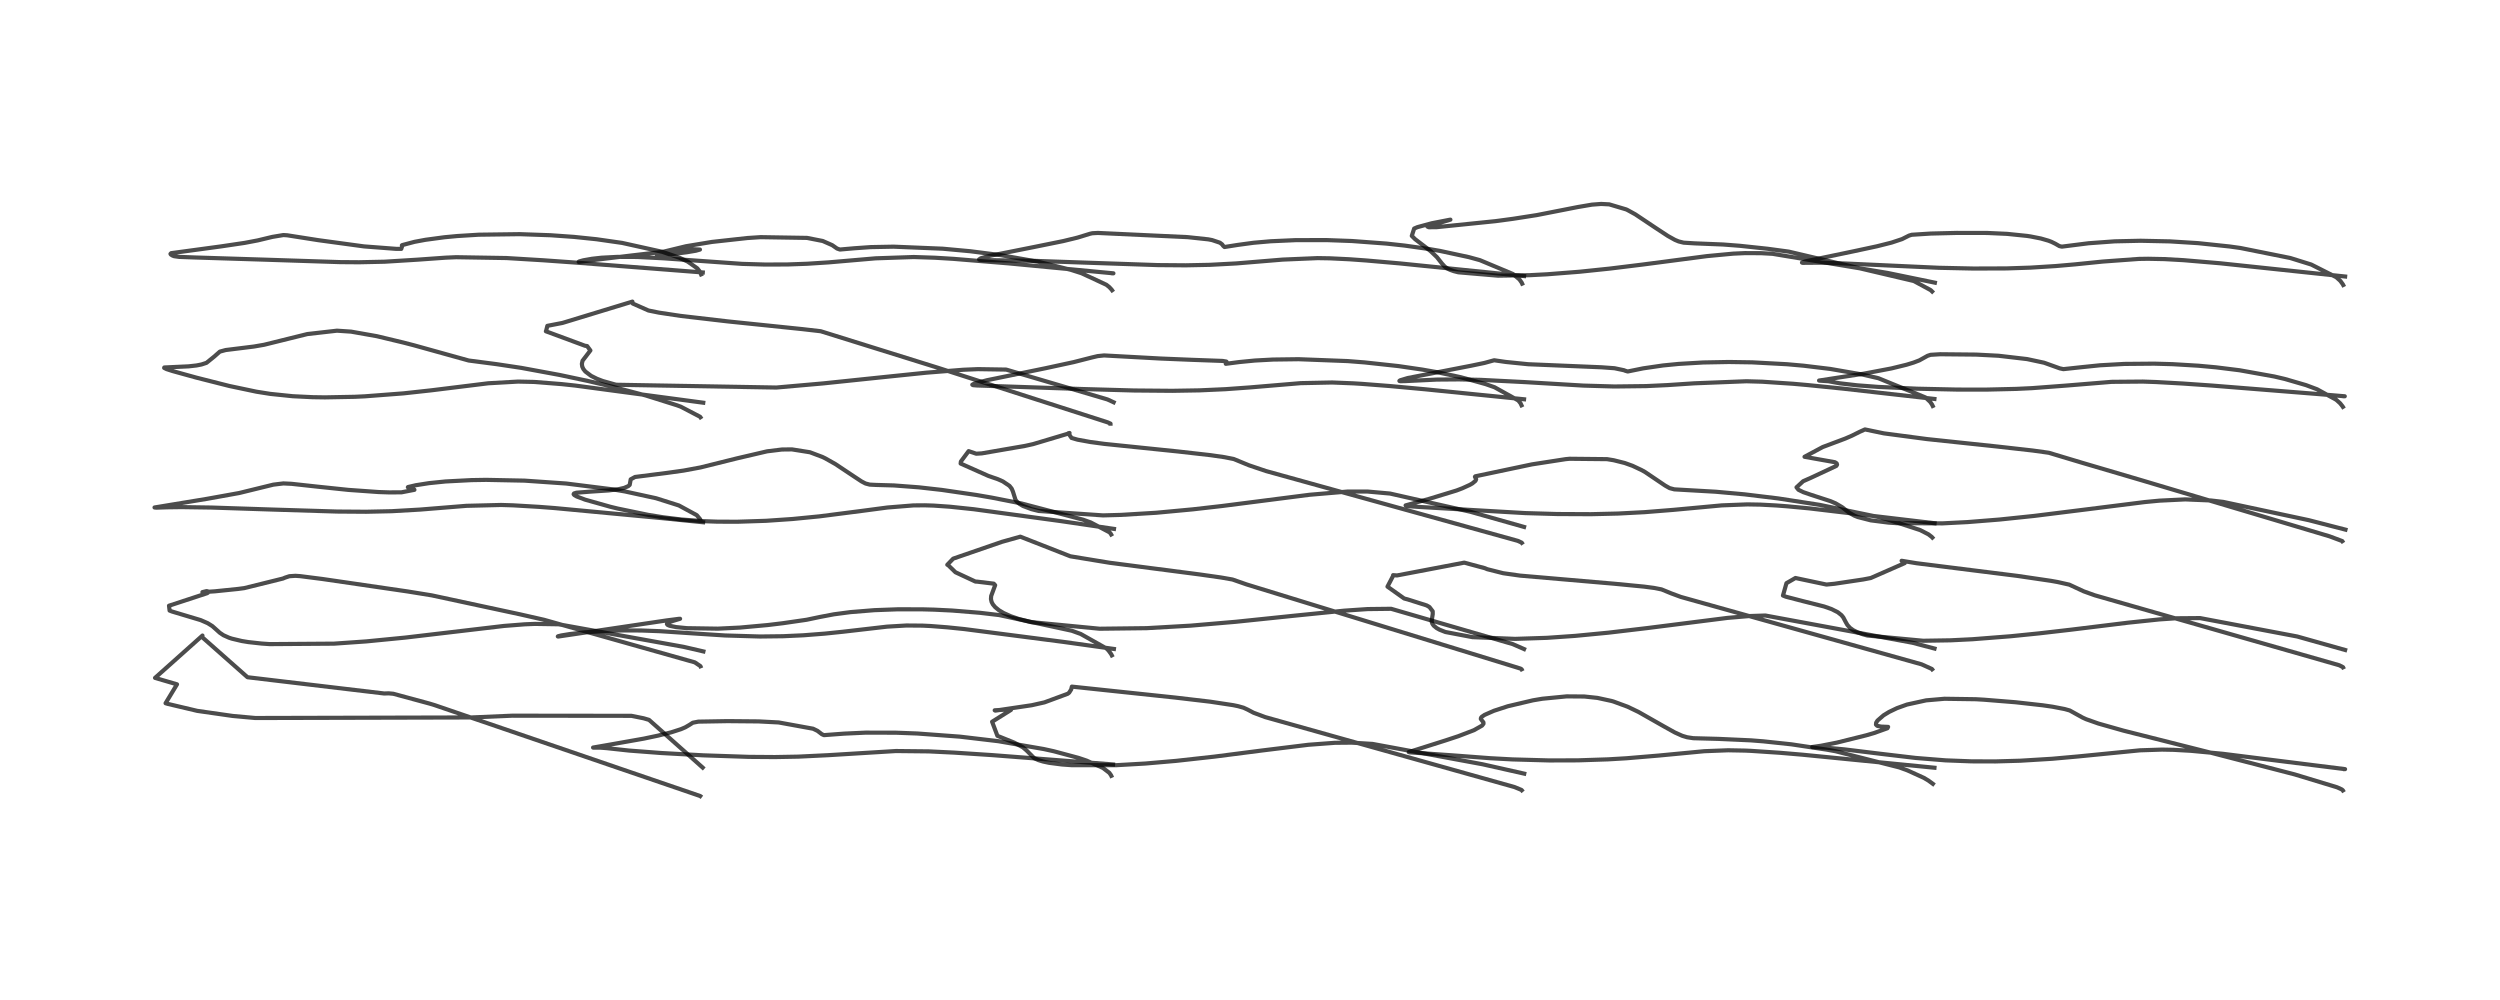 <?xml version="1.0" encoding="utf-8" standalone="no"?>
<!DOCTYPE svg PUBLIC "-//W3C//DTD SVG 1.1//EN"
  "http://www.w3.org/Graphics/SVG/1.1/DTD/svg11.dtd">
<!-- Created with matplotlib (https://matplotlib.org/) -->
<svg height="288pt" version="1.1" viewBox="0 0 720 288" width="720pt" xmlns="http://www.w3.org/2000/svg" xmlns:xlink="http://www.w3.org/1999/xlink">
 <defs>
  <style type="text/css">*{stroke-linecap:butt;stroke-linejoin:round;}</style>
 </defs>
 <g id="figure_1">
  <g id="patch_1">
   <path d="M 0 288 
L 720 288 
L 720 0 
L 0 0 
z
" style="fill:#ffffff;"/>
  </g>
  <g id="axes_1">
   <g id="line2d_1">
    <path clip-path="url(#p4dc5c57c60)" d="M 201.667 229.264 
L 201.663 229.26 
L 125.179 203.082 
L 123.711 202.636 
L 113.266 199.804 
L 111.932 199.682 
L 110.66 199.725 
L 71.275 195.042 
L 58.172 183.455 
L 58.31 183.037 
L 44.652 195.23 
L 44.765 195.267 
L 50.976 197.085 
L 47.685 202.528 
L 48.279 202.709 
L 56.82 204.732 
L 67.015 206.195 
L 73.514 206.786 
L 135.778 206.626 
L 147.551 206.117 
L 147.551 206.117 
L 181.856 206.158 
L 185.364 206.866 
L 186.921 207.325 
L 202.373 221.068 
L 202.373 221.068 
" style="fill:none;stroke:#000000;stroke-linecap:square;stroke-opacity:0.7;stroke-width:1.2;"/>
   </g>
   <g id="line2d_2">
    <path clip-path="url(#p4dc5c57c60)" d="M 201.74 191.885 
L 201.725 191.848 
L 200.103 190.758 
L 156.727 178.511 
L 149.728 176.919 
L 124.324 171.461 
L 117.398 170.339 
L 92.901 166.755 
L 86.429 165.925 
L 85.071 165.836 
L 83.348 165.949 
L 82.116 166.349 
L 81.503 166.614 
L 70.355 169.375 
L 68.591 169.611 
L 61.854 170.302 
L 58.295 170.531 
L 59.505 170.235 
L 59.862 170.317 
L 59.851 170.716 
L 59.638 170.847 
L 48.677 174.444 
L 48.843 175.845 
L 49.537 176.117 
L 57.817 178.601 
L 59.814 179.477 
L 61.155 180.316 
L 62.461 181.481 
L 63.287 182.228 
L 64.37 182.955 
L 65.954 183.662 
L 66.795 183.939 
L 69.634 184.613 
L 71.532 184.923 
L 75.331 185.341 
L 77.684 185.505 
L 96.198 185.372 
L 105.481 184.724 
L 116.74 183.621 
L 128.439 182.24 
L 145.165 180.269 
L 151.163 179.799 
L 154.047 179.682 
L 160.88 179.793 
L 196.883 186.294 
L 202.575 187.613 
L 202.575 187.613 
" style="fill:none;stroke:#000000;stroke-linecap:square;stroke-opacity:0.7;stroke-width:1.2;"/>
   </g>
   <g id="line2d_3">
    <path clip-path="url(#p4dc5c57c60)" d="M 201.86 150.141 
L 201.634 149.526 
L 200.674 148.376 
L 195.521 145.574 
L 188.979 143.502 
L 179.947 141.531 
L 176.387 140.924 
L 163.058 139.254 
L 151.075 138.423 
L 139.996 138.201 
L 135.785 138.272 
L 128.308 138.661 
L 123.578 139.142 
L 119.755 139.743 
L 117.506 140.268 
L 117.467 140.324 
L 119.337 141.027 
L 119.348 141.068 
L 115.64 141.787 
L 112.114 141.811 
L 109.059 141.71 
L 100.333 141.089 
L 91.474 140.16 
L 83.957 139.338 
L 81.61 139.227 
L 78.726 139.578 
L 68.885 141.99 
L 59.617 143.662 
L 44.509 146.153 
L 45.009 146.205 
L 48.118 146.103 
L 52.263 146.045 
L 60.884 146.173 
L 78.921 146.767 
L 97.097 147.325 
L 105.452 147.386 
L 112.851 147.222 
L 120.98 146.757 
L 134.322 145.678 
L 144.312 145.43 
L 147.796 145.537 
L 155.284 145.979 
L 159.716 146.32 
L 190.763 149.233 
L 202.491 150.411 
L 202.491 150.411 
" style="fill:none;stroke:#000000;stroke-linecap:square;stroke-opacity:0.7;stroke-width:1.2;"/>
   </g>
   <g id="line2d_4">
    <path clip-path="url(#p4dc5c57c60)" d="M 201.725 120.166 
L 201.639 120.037 
L 196.07 117.13 
L 194.967 116.724 
L 185.973 113.894 
L 176.107 111.307 
L 169.411 109.74 
L 161.185 107.99 
L 150.135 105.948 
L 143.046 104.881 
L 134.978 103.827 
L 119.204 99.441 
L 116.126 98.646 
L 108.54 96.824 
L 101.12 95.51 
L 97.045 95.237 
L 88.516 96.209 
L 76.069 99.291 
L 73.119 99.803 
L 64.997 100.811 
L 63.317 101.266 
L 61.683 102.707 
L 59.465 104.497 
L 58.026 104.969 
L 56.602 105.252 
L 54.319 105.508 
L 47.317 105.836 
L 47.278 105.956 
L 47.964 106.301 
L 49.714 106.866 
L 56.491 108.741 
L 66.053 111.163 
L 73.872 112.811 
L 77.874 113.444 
L 84.322 114.111 
L 90.016 114.387 
L 93.589 114.442 
L 102.171 114.278 
L 105.064 114.141 
L 116.213 113.289 
L 124.248 112.408 
L 140.628 110.383 
L 149.216 109.896 
L 153.612 109.993 
L 154.102 110.017 
L 161.76 110.623 
L 165.698 111.046 
L 202.536 115.98 
L 202.536 115.98 
" style="fill:none;stroke:#000000;stroke-linecap:square;stroke-opacity:0.7;stroke-width:1.2;"/>
   </g>
   <g id="line2d_5">
    <path clip-path="url(#p4dc5c57c60)" d="M 201.9 79.021 
L 201.55 78.198 
L 200.814 77.277 
L 198.075 75.351 
L 195.684 74.228 
L 190.745 72.522 
L 179.167 69.957 
L 171.785 68.898 
L 165.305 68.227 
L 158.586 67.75 
L 149.663 67.437 
L 137.863 67.596 
L 131.641 67.982 
L 127.985 68.328 
L 122.524 69.063 
L 119.39 69.647 
L 115.839 70.588 
L 115.742 70.652 
L 115.856 70.787 
L 115.561 71.678 
L 114.066 71.67 
L 104.829 70.963 
L 91.669 69.168 
L 82.729 67.764 
L 81.618 67.696 
L 78.438 68.224 
L 74.233 69.235 
L 70.473 69.948 
L 63.633 70.965 
L 49.302 72.91 
L 49.099 73.114 
L 49.194 73.299 
L 49.716 73.625 
L 50.167 73.789 
L 51.576 73.983 
L 56.254 74.157 
L 75.872 74.771 
L 97.944 75.489 
L 103.401 75.53 
L 110.768 75.372 
L 120.23 74.786 
L 128.327 74.208 
L 131.377 74.073 
L 145.889 74.317 
L 156.455 74.959 
L 166.177 75.651 
L 202.402 78.465 
L 202.402 78.465 
" style="fill:none;stroke:#000000;stroke-linecap:square;stroke-opacity:0.7;stroke-width:1.2;"/>
   </g>
   <g id="line2d_6">
    <path clip-path="url(#p4dc5c57c60)" d="M 320.052 223.434 
L 319.973 223.26 
L 319.485 222.576 
L 317.669 221.181 
L 312.937 219.052 
L 310.61 218.269 
L 303.475 216.356 
L 300.606 215.724 
L 287.538 213.467 
L 276.464 212.156 
L 264.184 211.248 
L 258.034 211.018 
L 249.299 211 
L 243.096 211.286 
L 237.286 211.721 
L 236.676 211.439 
L 235.438 210.488 
L 234.171 209.871 
L 224.262 208.065 
L 218.476 207.764 
L 209.545 207.683 
L 201.123 207.831 
L 199.534 208.141 
L 198.528 208.786 
L 197.352 209.472 
L 196.141 209.992 
L 193.331 210.902 
L 189.574 211.847 
L 185.424 212.723 
L 175.746 214.434 
L 170.806 215.295 
L 170.895 215.329 
L 172.841 215.32 
L 174.715 215.462 
L 181.146 216.161 
L 190.398 216.865 
L 202.501 217.534 
L 215.686 217.978 
L 223.172 218.034 
L 229.92 217.91 
L 238.549 217.489 
L 258.033 216.296 
L 267.494 216.397 
L 274.807 216.753 
L 285.674 217.466 
L 320.556 220.163 
L 320.556 220.163 
" style="fill:none;stroke:#000000;stroke-linecap:square;stroke-opacity:0.7;stroke-width:1.2;"/>
   </g>
   <g id="line2d_7">
    <path clip-path="url(#p4dc5c57c60)" d="M 320.2 188.74 
L 320.021 188.394 
L 319.272 187.368 
L 318.69 186.773 
L 311.235 182.578 
L 308.684 181.655 
L 287.759 177.138 
L 282.159 176.48 
L 274.236 175.834 
L 269.015 175.579 
L 265.551 175.485 
L 258.491 175.48 
L 251.809 175.728 
L 244.909 176.291 
L 240.142 176.923 
L 236.13 177.687 
L 232.311 178.49 
L 225.478 179.482 
L 221.163 180.007 
L 213.099 180.744 
L 206.716 181.054 
L 197.842 180.914 
L 194.733 180.605 
L 192.839 180.222 
L 192.272 179.981 
L 192.075 179.718 
L 192.126 179.577 
L 192.494 179.302 
L 193.626 178.878 
L 195.863 178.21 
L 195.498 178.226 
L 192.035 178.674 
L 160.772 183.323 
L 160.653 183.296 
L 160.733 183.236 
L 161.663 183.005 
L 164.12 182.606 
L 168.483 182.113 
L 174.649 181.697 
L 179.314 181.561 
L 184.672 181.583 
L 190.085 181.782 
L 200.36 182.467 
L 208.797 183.013 
L 218.901 183.313 
L 225.526 183.231 
L 231.357 182.963 
L 237.571 182.48 
L 242.75 181.942 
L 255.467 180.472 
L 261.046 180.143 
L 265.683 180.181 
L 267.994 180.293 
L 272.827 180.668 
L 277.717 181.169 
L 306.19 184.857 
L 320.808 186.898 
L 320.808 186.898 
" style="fill:none;stroke:#000000;stroke-linecap:square;stroke-opacity:0.7;stroke-width:1.2;"/>
   </g>
   <g id="line2d_8">
    <path clip-path="url(#p4dc5c57c60)" d="M 320.014 153.929 
L 319.87 153.68 
L 319.55 153.31 
L 314.128 150.464 
L 311.929 149.671 
L 294.22 145.003 
L 285.571 143.306 
L 281.221 142.557 
L 271.225 141.094 
L 264.636 140.35 
L 257.451 139.806 
L 252.317 139.661 
L 250.481 139.569 
L 249.259 139.245 
L 248.135 138.656 
L 245.909 137.188 
L 240.564 133.631 
L 237.697 132.015 
L 236.838 131.597 
L 233.265 130.25 
L 228.075 129.424 
L 225.194 129.458 
L 220.931 129.98 
L 212.294 131.997 
L 201.729 134.626 
L 196.876 135.528 
L 191.972 136.214 
L 182.898 137.367 
L 181.645 138.048 
L 181.356 139.641 
L 180.942 140.009 
L 179.768 140.513 
L 178.153 140.882 
L 175.358 141.24 
L 170.224 141.575 
L 166.015 141.898 
L 165.321 142.117 
L 165.205 142.327 
L 165.386 142.57 
L 166.104 142.988 
L 168.501 143.898 
L 175.793 145.953 
L 177.925 146.47 
L 186.734 148.291 
L 191.026 148.981 
L 196.196 149.616 
L 202.615 150.097 
L 206.594 150.238 
L 212.253 150.264 
L 220.637 149.991 
L 228.262 149.47 
L 236.022 148.707 
L 248.498 147.101 
L 255.566 146.163 
L 263.072 145.556 
L 266.375 145.53 
L 268.892 145.61 
L 273.599 145.937 
L 280.437 146.657 
L 305.542 150.079 
L 320.829 152.323 
L 320.829 152.323 
" style="fill:none;stroke:#000000;stroke-linecap:square;stroke-opacity:0.7;stroke-width:1.2;"/>
   </g>
   <g id="line2d_9">
    <path clip-path="url(#p4dc5c57c60)" d="M 319.828 122.012 
L 319.828 122.01 
L 319.029 121.643 
L 270.071 105.903 
L 236.365 95.394 
L 231.068 94.785 
L 209.502 92.552 
L 196.038 90.982 
L 189.812 90.045 
L 186.752 89.424 
L 182.227 87.418 
L 182.133 86.865 
L 162.005 93.001 
L 157.637 93.846 
L 157.295 95.234 
L 157.215 95.409 
L 168.477 99.578 
L 169.093 99.668 
L 170.035 100.932 
L 167.771 103.888 
L 167.578 104.787 
L 167.681 105.57 
L 168.018 106.296 
L 168.583 107 
L 170.243 108.251 
L 171.929 109.095 
L 173.604 109.736 
L 177.048 110.705 
L 177.511 110.81 
L 223.596 111.609 
L 237.05 110.422 
L 255.14 108.532 
L 266.823 107.329 
L 277.422 106.489 
L 281.669 106.309 
L 289.777 106.441 
L 318.934 115.036 
L 320.73 115.86 
L 320.73 115.86 
" style="fill:none;stroke:#000000;stroke-linecap:square;stroke-opacity:0.7;stroke-width:1.2;"/>
   </g>
   <g id="line2d_10">
    <path clip-path="url(#p4dc5c57c60)" d="M 320.28 83.591 
L 320.148 83.404 
L 319.483 82.689 
L 318.64 82.017 
L 311.481 78.69 
L 308.404 77.71 
L 298.954 75.375 
L 288.29 73.49 
L 279.437 72.354 
L 271.51 71.626 
L 257.343 71.04 
L 250.781 71.167 
L 246.087 71.497 
L 241.891 71.865 
L 241.072 71.578 
L 239.688 70.612 
L 236.941 69.403 
L 232.415 68.517 
L 219.072 68.299 
L 215.217 68.553 
L 205.028 69.677 
L 197.588 70.911 
L 190.387 72.655 
L 189.139 73.295 
L 189.961 73.473 
L 192.668 73.294 
L 197.738 72.656 
L 200.412 72.207 
L 201.583 71.877 
L 199.607 71.784 
L 189.851 72.648 
L 181.715 73.595 
L 166.659 75.411 
L 166.808 75.295 
L 167.987 74.967 
L 170.522 74.522 
L 173.231 74.221 
L 177.871 73.979 
L 183.535 74.005 
L 191.192 74.395 
L 213.734 75.996 
L 220.419 76.191 
L 226.863 76.162 
L 232.452 75.961 
L 238.638 75.564 
L 252.162 74.399 
L 263.158 74.022 
L 269.298 74.227 
L 274.622 74.551 
L 290.605 75.863 
L 320.662 78.718 
L 320.657 78.718 
" style="fill:none;stroke:#000000;stroke-linecap:square;stroke-opacity:0.7;stroke-width:1.2;"/>
   </g>
   <g id="line2d_11">
    <path clip-path="url(#p4dc5c57c60)" d="M 438.266 227.59 
L 438.196 227.508 
L 436.196 226.68 
L 364.369 206.522 
L 361.017 205.266 
L 359.311 204.365 
L 358.137 203.823 
L 356.587 203.384 
L 355.188 203.092 
L 348.569 202.088 
L 338.424 200.895 
L 308.698 197.746 
L 308.494 198.568 
L 307.917 199.483 
L 307.51 199.805 
L 300.804 202.282 
L 297.148 203.104 
L 286.653 204.661 
L 286.474 204.568 
L 291.146 204.279 
L 291.151 204.463 
L 285.728 207.864 
L 287.252 211.916 
L 292.093 213.873 
L 294.601 215.236 
L 295.628 216.109 
L 297.835 218.337 
L 299.068 218.91 
L 300.424 219.325 
L 302.16 219.694 
L 305.811 220.168 
L 308.533 220.365 
L 321.439 220.377 
L 329.902 219.894 
L 338.755 219.126 
L 349.755 217.906 
L 363.395 216.149 
L 376.814 214.496 
L 384.435 213.928 
L 389.296 213.882 
L 395.294 214.249 
L 426.967 220.109 
L 438.982 222.813 
L 438.982 222.813 
" style="fill:none;stroke:#000000;stroke-linecap:square;stroke-opacity:0.7;stroke-width:1.2;"/>
   </g>
   <g id="line2d_12">
    <path clip-path="url(#p4dc5c57c60)" d="M 438.235 192.751 
L 438.232 192.746 
L 437.881 192.544 
L 358.972 168.3 
L 354.954 166.897 
L 351.623 166.313 
L 345.501 165.441 
L 319.584 162.076 
L 308.253 160.212 
L 293.856 154.563 
L 288.575 156.044 
L 274.524 160.89 
L 272.822 162.653 
L 273.016 162.714 
L 275.175 164.813 
L 280.916 167.489 
L 281.417 167.514 
L 286.208 168.096 
L 286.604 168.535 
L 285.456 171.645 
L 285.393 172.531 
L 285.573 173.336 
L 285.941 174.051 
L 286.608 174.853 
L 287.7 175.747 
L 289.043 176.551 
L 291.137 177.491 
L 293.449 178.277 
L 296.719 179.115 
L 296.968 179.169 
L 316.694 181.074 
L 330.242 180.91 
L 342.896 180.188 
L 355.919 179.072 
L 372.485 177.348 
L 387.158 175.87 
L 393.887 175.413 
L 400.647 175.334 
L 435.667 185.505 
L 438.932 186.934 
L 438.932 186.934 
" style="fill:none;stroke:#000000;stroke-linecap:square;stroke-opacity:0.7;stroke-width:1.2;"/>
   </g>
   <g id="line2d_13">
    <path clip-path="url(#p4dc5c57c60)" d="M 438.291 156.328 
L 438.264 156.287 
L 437.113 155.763 
L 364.559 135.65 
L 359.695 134.001 
L 355.332 132.203 
L 352.666 131.671 
L 348.629 131.087 
L 339.315 130.03 
L 318.077 127.842 
L 314.097 127.311 
L 310.338 126.625 
L 308.603 126.129 
L 307.677 124.778 
L 308.03 124.699 
L 307.99 124.777 
L 297.555 127.898 
L 295.262 128.412 
L 282.74 130.574 
L 281.153 130.668 
L 278.962 129.925 
L 276.734 132.915 
L 276.662 133.502 
L 284.658 137.066 
L 287.391 138.013 
L 288.823 138.648 
L 290.736 139.935 
L 291.373 140.743 
L 291.716 141.553 
L 292.473 143.967 
L 292.874 144.486 
L 293.652 145.149 
L 294.632 145.719 
L 297.07 146.639 
L 299.136 147.155 
L 317.652 148.432 
L 322.829 148.29 
L 332.98 147.675 
L 343.561 146.687 
L 351.929 145.73 
L 377.17 142.492 
L 388.096 141.566 
L 393.831 141.561 
L 400.331 142.143 
L 423.458 147.383 
L 438.934 151.76 
L 438.934 151.76 
" style="fill:none;stroke:#000000;stroke-linecap:square;stroke-opacity:0.7;stroke-width:1.2;"/>
   </g>
   <g id="line2d_14">
    <path clip-path="url(#p4dc5c57c60)" d="M 438.185 116.725 
L 437.919 116.156 
L 437.273 115.338 
L 430.457 111.54 
L 427.881 110.633 
L 420.671 108.629 
L 413.929 107.198 
L 409.638 106.442 
L 402.758 105.434 
L 392.998 104.373 
L 388.152 103.993 
L 373.987 103.451 
L 366.62 103.551 
L 361.412 103.831 
L 356.914 104.271 
L 353.032 104.776 
L 353.098 104.532 
L 353.322 104.29 
L 353.173 104.125 
L 352.113 103.949 
L 343.326 103.631 
L 334.291 103.259 
L 317.976 102.366 
L 316.126 102.559 
L 314.477 102.949 
L 309.229 104.288 
L 301.15 106.038 
L 284.258 109.503 
L 280.611 110.469 
L 280.021 110.796 
L 280.2 110.922 
L 281.266 111.014 
L 311.721 112.041 
L 326.568 112.46 
L 337.615 112.556 
L 345.467 112.422 
L 352.966 112.083 
L 359.89 111.583 
L 374.609 110.346 
L 383.669 110.157 
L 389.813 110.404 
L 392.169 110.55 
L 400.114 111.166 
L 410.525 112.121 
L 438.927 114.993 
L 438.927 114.993 
" style="fill:none;stroke:#000000;stroke-linecap:square;stroke-opacity:0.7;stroke-width:1.2;"/>
   </g>
   <g id="line2d_15">
    <path clip-path="url(#p4dc5c57c60)" d="M 438.378 81.682 
L 438.25 81.401 
L 437.601 80.474 
L 435.748 78.924 
L 426.217 74.928 
L 423.051 74.058 
L 414.702 72.258 
L 411.604 71.726 
L 404.518 70.724 
L 399.293 70.152 
L 389.376 69.413 
L 382.104 69.147 
L 373.18 69.158 
L 365.992 69.481 
L 361.012 69.918 
L 356.449 70.538 
L 352.657 71.139 
L 352.257 70.784 
L 351.983 70.386 
L 351.334 69.897 
L 349.092 69.148 
L 347.997 68.934 
L 342.035 68.295 
L 316.203 67.087 
L 314.599 67.171 
L 313.916 67.324 
L 310.354 68.422 
L 306.212 69.432 
L 297.588 71.182 
L 284.823 73.725 
L 282.465 74.389 
L 281.981 74.708 
L 282.168 74.815 
L 282.977 74.903 
L 286.983 74.953 
L 298.146 75.136 
L 314.226 75.694 
L 333.481 76.348 
L 341.486 76.412 
L 348.431 76.27 
L 356.058 75.866 
L 366.909 74.969 
L 369.417 74.762 
L 379.484 74.335 
L 383.026 74.396 
L 388.653 74.671 
L 393.498 75.018 
L 403.144 75.861 
L 438.934 79.511 
L 438.934 79.511 
" style="fill:none;stroke:#000000;stroke-linecap:square;stroke-opacity:0.7;stroke-width:1.2;"/>
   </g>
   <g id="line2d_16">
    <path clip-path="url(#p4dc5c57c60)" d="M 556.67 225.747 
L 555.38 224.801 
L 554.048 224.01 
L 549.356 221.876 
L 547.006 221.017 
L 528.634 216.355 
L 526.044 215.884 
L 515.936 214.368 
L 507.801 213.5 
L 504.226 213.22 
L 494.994 212.802 
L 487.679 212.602 
L 485.895 212.331 
L 484.503 211.917 
L 482.377 210.963 
L 479.13 209.157 
L 471.893 205.045 
L 468.743 203.533 
L 464.663 202.034 
L 464.132 201.88 
L 460.072 200.998 
L 456.302 200.594 
L 451.209 200.554 
L 444.205 201.236 
L 441.495 201.691 
L 434.269 203.393 
L 430.227 204.713 
L 427.558 205.889 
L 426.76 206.431 
L 426.519 206.726 
L 426.474 207.06 
L 426.839 207.552 
L 427.228 208.037 
L 427.247 208.433 
L 426.832 208.975 
L 424.49 210.296 
L 419.972 212.031 
L 416.325 213.237 
L 405.723 216.597 
L 405.734 216.616 
L 406.042 216.678 
L 418.563 217.558 
L 429.143 218.361 
L 435.588 218.711 
L 446.174 219.005 
L 454.452 218.979 
L 463.135 218.692 
L 468.399 218.382 
L 477.745 217.596 
L 490.847 216.345 
L 497.718 216.079 
L 502.58 216.171 
L 504.213 216.242 
L 512.599 216.8 
L 519.121 217.355 
L 557.126 221.106 
L 557.126 221.106 
" style="fill:none;stroke:#000000;stroke-linecap:square;stroke-opacity:0.7;stroke-width:1.2;"/>
   </g>
   <g id="line2d_17">
    <path clip-path="url(#p4dc5c57c60)" d="M 556.454 192.748 
L 556.395 192.669 
L 553.411 191.326 
L 484.077 171.913 
L 481.359 170.909 
L 478.517 169.747 
L 476.289 169.315 
L 473.501 168.947 
L 464.92 168.116 
L 437.772 165.775 
L 432.92 165.087 
L 428.328 163.929 
L 427.652 163.641 
L 421.704 162.039 
L 402.342 165.727 
L 401.215 165.646 
L 401.284 165.71 
L 399.596 168.948 
L 404.4 172.366 
L 405.391 172.624 
L 410.883 174.365 
L 411.687 174.831 
L 412.62 176.055 
L 412.627 176.852 
L 412.304 178.913 
L 412.52 179.64 
L 412.917 180.198 
L 413.743 180.877 
L 414.597 181.353 
L 416.272 182.016 
L 424.081 183.501 
L 436.345 183.996 
L 445.519 183.696 
L 453.665 183.131 
L 463.274 182.204 
L 474.301 180.898 
L 497.531 177.952 
L 503.775 177.425 
L 508.428 177.268 
L 550.802 185.117 
L 557.142 186.784 
L 557.142 186.784 
" style="fill:none;stroke:#000000;stroke-linecap:square;stroke-opacity:0.7;stroke-width:1.2;"/>
   </g>
   <g id="line2d_18">
    <path clip-path="url(#p4dc5c57c60)" d="M 556.519 154.821 
L 556.335 154.62 
L 555.383 153.886 
L 553.02 152.673 
L 543.285 149.494 
L 540.83 148.864 
L 524.041 145.394 
L 512.105 143.545 
L 502.447 142.372 
L 494.143 141.619 
L 486.84 141.201 
L 482.205 140.934 
L 480.854 140.579 
L 479.536 139.834 
L 473.758 135.929 
L 472.756 135.372 
L 470.18 134.158 
L 467.918 133.344 
L 464.735 132.547 
L 462.834 132.237 
L 452.054 132.126 
L 450.907 132.235 
L 441.214 133.737 
L 424.896 137.177 
L 424.784 137.304 
L 425.133 138.016 
L 424.928 138.488 
L 424.036 139.224 
L 423.313 139.641 
L 421.14 140.631 
L 419.478 141.265 
L 411.465 143.712 
L 404.815 145.553 
L 404.866 145.645 
L 405.511 145.768 
L 408.628 145.992 
L 439.242 147.77 
L 448.474 148.041 
L 458.186 148.087 
L 466.032 147.9 
L 473.698 147.499 
L 481.938 146.839 
L 495.882 145.547 
L 503.247 145.264 
L 506.999 145.331 
L 511.592 145.575 
L 514.76 145.818 
L 521.11 146.415 
L 557.154 150.692 
L 557.154 150.692 
" style="fill:none;stroke:#000000;stroke-linecap:square;stroke-opacity:0.7;stroke-width:1.2;"/>
   </g>
   <g id="line2d_19">
    <path clip-path="url(#p4dc5c57c60)" d="M 556.622 116.915 
L 556.428 116.515 
L 555.894 115.742 
L 554.554 114.472 
L 540.996 108.933 
L 536.349 107.857 
L 527.139 106.255 
L 519.407 105.319 
L 514.661 104.897 
L 504.623 104.356 
L 497.915 104.253 
L 490.514 104.393 
L 483.472 104.807 
L 478.936 105.252 
L 473.243 106.084 
L 468.779 106.989 
L 467.948 106.739 
L 467.769 106.641 
L 464.982 106.05 
L 461.271 105.78 
L 440.12 104.897 
L 433.666 104.243 
L 430.317 103.756 
L 427.533 104.524 
L 423.728 105.318 
L 405.412 108.878 
L 403.25 109.526 
L 403.026 109.696 
L 403.052 109.729 
L 403.333 109.785 
L 404.804 109.753 
L 413.777 109.32 
L 420.168 109.266 
L 426.455 109.4 
L 439.267 110.052 
L 456.007 111.05 
L 464.941 111.308 
L 474.11 111.195 
L 480.281 110.905 
L 487.931 110.396 
L 502.976 109.801 
L 507.513 109.932 
L 516.398 110.525 
L 520.689 110.908 
L 530.815 111.931 
L 557.113 114.897 
L 557.113 114.897 
" style="fill:none;stroke:#000000;stroke-linecap:square;stroke-opacity:0.7;stroke-width:1.2;"/>
   </g>
   <g id="line2d_20">
    <path clip-path="url(#p4dc5c57c60)" d="M 556.45 83.957 
L 556.041 83.561 
L 551.187 80.934 
L 515.171 72.468 
L 509.015 71.636 
L 501.053 70.786 
L 496.243 70.416 
L 488.103 70.089 
L 484.888 69.888 
L 483.464 69.538 
L 482.372 69.083 
L 480.369 67.969 
L 476.83 65.641 
L 470.965 61.725 
L 468.742 60.5 
L 468.351 60.312 
L 463.46 58.855 
L 461.134 58.736 
L 458.483 58.935 
L 454.342 59.641 
L 442.576 61.95 
L 435.728 63.019 
L 430.765 63.685 
L 413.758 65.423 
L 411.484 65.446 
L 411.082 65.248 
L 417.714 63.261 
L 417.373 63.316 
L 412.354 64.296 
L 408.197 65.424 
L 407.28 65.822 
L 406.596 67.934 
L 407.534 68.869 
L 410.246 70.937 
L 412.037 72.344 
L 413.822 74.048 
L 415.232 75.835 
L 416.068 76.763 
L 416.825 77.312 
L 417.611 77.705 
L 418.699 78.092 
L 420.005 78.424 
L 431.456 79.399 
L 440.497 79.257 
L 445.582 78.993 
L 454.922 78.26 
L 463.652 77.349 
L 472.992 76.2 
L 491.614 73.758 
L 499.151 73.05 
L 502.543 72.895 
L 507.185 72.913 
L 510.487 73.096 
L 543.656 78.611 
L 557.247 81.412 
L 557.247 81.412 
" style="fill:none;stroke:#000000;stroke-linecap:square;stroke-opacity:0.7;stroke-width:1.2;"/>
   </g>
   <g id="line2d_21">
    <path clip-path="url(#p4dc5c57c60)" d="M 674.754 227.64 
L 674.726 227.593 
L 674.39 227.333 
L 673.072 226.738 
L 660.83 223.019 
L 636.781 216.798 
L 611.548 210.423 
L 604.341 208.381 
L 600.813 207.135 
L 599.777 206.66 
L 596.084 204.618 
L 594.612 204.204 
L 591.139 203.535 
L 588.313 203.125 
L 580.496 202.249 
L 571.357 201.511 
L 569.044 201.377 
L 560.009 201.246 
L 554.731 201.702 
L 549.205 202.912 
L 546.315 203.954 
L 544.044 205.043 
L 542.442 206.025 
L 540.721 207.521 
L 540.327 208.143 
L 540.282 208.694 
L 540.656 209.055 
L 541.786 209.262 
L 543.778 209.343 
L 543.573 209.74 
L 539.691 211.126 
L 537.492 211.764 
L 529.04 213.867 
L 524.453 214.775 
L 521.927 215.146 
L 522.492 215.157 
L 526.07 215.341 
L 531.264 215.829 
L 541.638 217.097 
L 551.729 218.29 
L 560.346 218.984 
L 567.778 219.268 
L 574.7 219.289 
L 581.878 219.085 
L 591.037 218.525 
L 598.539 217.852 
L 616.329 216.09 
L 622.648 215.884 
L 625.984 215.949 
L 631.029 216.234 
L 640.183 217.095 
L 675.378 221.513 
L 675.374 221.513 
" style="fill:none;stroke:#000000;stroke-linecap:square;stroke-opacity:0.7;stroke-width:1.2;"/>
   </g>
   <g id="line2d_22">
    <path clip-path="url(#p4dc5c57c60)" d="M 674.804 192.185 
L 674.789 192.152 
L 673.707 191.594 
L 603.308 171.451 
L 600.116 170.306 
L 595.952 168.376 
L 592.603 167.626 
L 590.629 167.274 
L 581.011 165.858 
L 567.833 164.206 
L 551.996 162.214 
L 547.673 161.502 
L 547.71 161.563 
L 548.153 161.8 
L 548.561 162.174 
L 538.775 166.468 
L 536.612 166.886 
L 528.34 168.124 
L 526.021 168.352 
L 517.087 166.463 
L 514.502 167.954 
L 513.495 171.516 
L 514.329 171.851 
L 519.162 173.106 
L 525.337 174.664 
L 527.431 175.398 
L 529.271 176.315 
L 530.346 177.168 
L 530.87 177.82 
L 531.555 179.129 
L 532.042 179.982 
L 532.796 180.824 
L 533.71 181.484 
L 534.9 182.086 
L 536.445 182.652 
L 537.788 183.027 
L 553.859 184.537 
L 561.797 184.409 
L 568.097 184.097 
L 579.125 183.234 
L 587.187 182.418 
L 596.402 181.355 
L 612.9 179.329 
L 621.857 178.393 
L 626.673 178.065 
L 633.615 178.008 
L 661.599 183.31 
L 675.398 187.199 
L 675.398 187.199 
" style="fill:none;stroke:#000000;stroke-linecap:square;stroke-opacity:0.7;stroke-width:1.2;"/>
   </g>
   <g id="line2d_23">
    <path clip-path="url(#p4dc5c57c60)" d="M 674.586 155.858 
L 674.569 155.832 
L 670.903 154.459 
L 616.772 138.317 
L 599.67 133.284 
L 590.058 130.398 
L 585.381 129.747 
L 575.207 128.6 
L 554.94 126.451 
L 542.553 124.808 
L 539.221 124.116 
L 537.108 123.676 
L 535.521 124.396 
L 533.362 125.473 
L 531.439 126.308 
L 524.945 128.746 
L 519.705 131.557 
L 528.462 133.119 
L 528.95 133.435 
L 529.072 133.812 
L 528.87 134.174 
L 521.565 137.593 
L 519.301 138.596 
L 517.394 140.351 
L 517.96 141.058 
L 519.312 141.729 
L 521.54 142.495 
L 527.194 144.338 
L 528.655 144.965 
L 530.515 146.056 
L 532.568 147.666 
L 534.031 148.498 
L 535.015 148.898 
L 538.792 149.863 
L 543.85 150.506 
L 546.315 150.677 
L 559.465 150.728 
L 566.686 150.359 
L 575.872 149.625 
L 585.823 148.585 
L 600.793 146.717 
L 617.692 144.592 
L 621.938 144.186 
L 629.347 143.824 
L 636.704 144.134 
L 640.301 144.55 
L 664.913 149.806 
L 675.491 152.537 
L 675.491 152.537 
" style="fill:none;stroke:#000000;stroke-linecap:square;stroke-opacity:0.7;stroke-width:1.2;"/>
   </g>
   <g id="line2d_24">
    <path clip-path="url(#p4dc5c57c60)" d="M 674.754 117.176 
L 674.664 117.033 
L 673.942 116.132 
L 672.837 115.139 
L 667.322 112.112 
L 664.148 110.922 
L 658.047 109.146 
L 655 108.431 
L 645 106.635 
L 638.205 105.79 
L 633.117 105.324 
L 625.724 104.882 
L 620.401 104.734 
L 611.84 104.809 
L 604.795 105.202 
L 599.326 105.766 
L 594.259 106.312 
L 593.22 106.087 
L 588.689 104.462 
L 583.8 103.416 
L 575.575 102.456 
L 569.145 102.124 
L 558.767 102.021 
L 556.002 102.188 
L 555.13 102.479 
L 552.768 103.79 
L 551.124 104.417 
L 549.085 105.042 
L 544.719 106.11 
L 536.628 107.645 
L 527.266 109.076 
L 523.892 109.594 
L 524.05 109.626 
L 526.609 109.798 
L 529.853 110.391 
L 534.909 110.976 
L 541.004 111.433 
L 552.12 111.945 
L 563.697 112.198 
L 572.023 112.206 
L 580.711 112.001 
L 585.227 111.784 
L 594.991 111.051 
L 607.983 109.986 
L 608.323 109.97 
L 617.154 109.893 
L 620.939 110.026 
L 628.682 110.457 
L 636.924 111.033 
L 666.964 113.434 
L 675.293 114.128 
L 675.289 114.128 
" style="fill:none;stroke:#000000;stroke-linecap:square;stroke-opacity:0.7;stroke-width:1.2;"/>
   </g>
   <g id="line2d_25">
    <path clip-path="url(#p4dc5c57c60)" d="M 674.844 82.078 
L 674.74 81.879 
L 674.034 80.916 
L 672.86 79.841 
L 665.632 76.185 
L 659.579 74.301 
L 645.22 71.417 
L 642.145 70.989 
L 633.038 70.025 
L 624.904 69.517 
L 616.485 69.339 
L 609.031 69.505 
L 601.521 70.056 
L 597.494 70.566 
L 593.818 71.032 
L 593.098 70.869 
L 591.911 70.184 
L 590.821 69.651 
L 589.949 69.315 
L 587.76 68.683 
L 584.826 68.103 
L 583.787 67.944 
L 578.066 67.354 
L 572.314 67.09 
L 563.525 67.079 
L 556.06 67.263 
L 550.584 67.612 
L 549.79 67.854 
L 547.788 68.861 
L 544.772 69.866 
L 540.54 70.934 
L 533.829 72.375 
L 519.969 75.267 
L 518.973 75.629 
L 519.17 75.698 
L 520.376 75.686 
L 524.809 75.653 
L 531.724 75.903 
L 558.391 77.122 
L 568.379 77.338 
L 577.904 77.303 
L 584.784 77.076 
L 592.048 76.623 
L 597.55 76.143 
L 605.61 75.325 
L 615.986 74.568 
L 618.677 74.527 
L 623.338 74.621 
L 628.876 74.932 
L 639.313 75.814 
L 675.396 79.635 
L 675.396 79.635 
" style="fill:none;stroke:#000000;stroke-linecap:square;stroke-opacity:0.7;stroke-width:1.2;"/>
   </g>
  </g>
 </g>
 <defs>
  <clipPath id="p4dc5c57c60">
   <rect height="262.08" width="694.08" x="12.96" y="12.96"/>
  </clipPath>
 </defs>
</svg>
